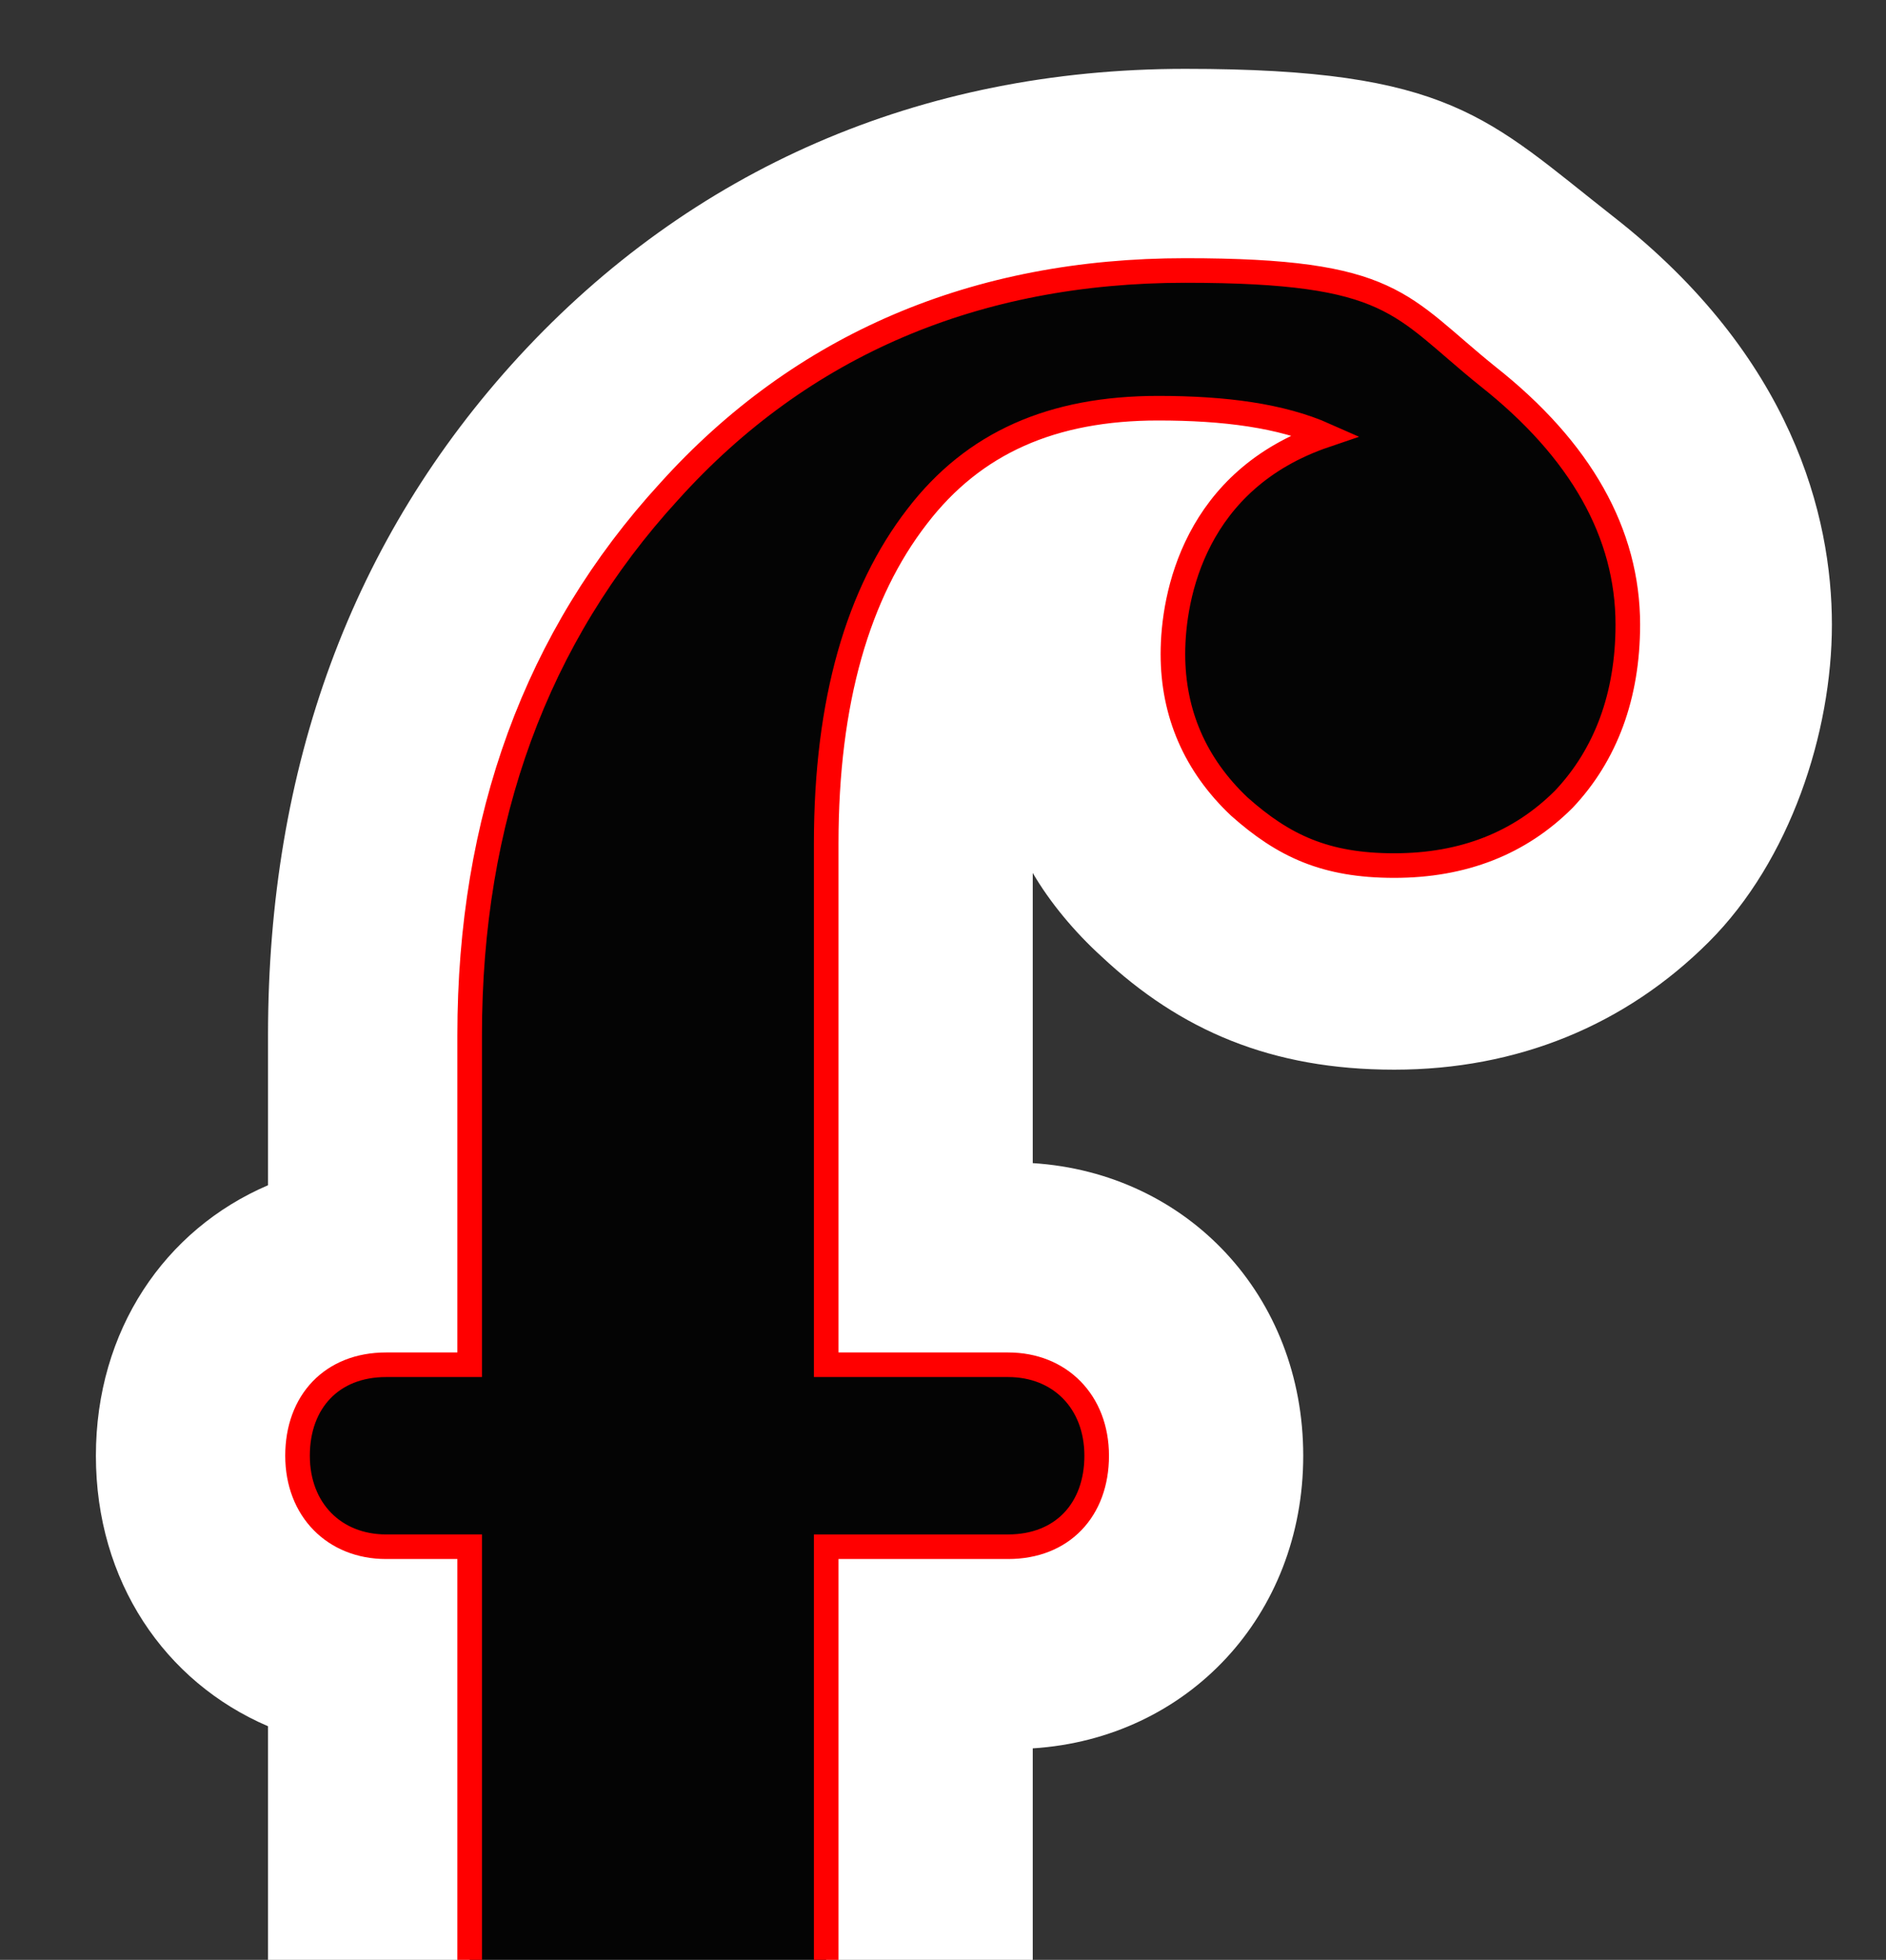 <?xml version="1.0" encoding="UTF-8"?>
<svg xmlns="http://www.w3.org/2000/svg" version="1.1" viewBox="0 0 76.7 79.7">
  <rect x="0" y="0" width="76.7" height="79.7" fill="#333333" stroke="none"/>
  <defs>
    <style>
      .cls-1 {
        fill: #040404;
        stroke: red;
        stroke-miterlimit: 10;
      }

      .cls-2 {
        fill: #fff;
      }
    </style>
  </defs>
  <!-- Generator: Adobe Illustrator 28.7.4, SVG Export Plug-In . SVG Version: 1.2.0 Build 166)  -->
  <g>
    <g id="Layer_2">
      <g id="Layer_1-2">
        <g>
          <path class="cls-2" d="M21.4,167.4c-5.9,0-11.8-4.3-11.8-12.6s0-2.6.8-6.9c.4-2.8.5-4.4.5-5.3v-72.4c-4.2-1.8-7-5.9-7-11s2.8-9.2,7-11v-6.1c0-10.9,3.4-20.2,10.2-27.6,7-7.6,16.3-11.7,27.1-11.7s12.3,2,17.4,6c7.3,5.7,8.9,12.2,8.9,16.6s-1.7,9.6-5,12.9c-3.4,3.4-7.8,5.2-12.8,5.2s-8.7-1.6-11.9-4.6c-1.1-1-2.1-2.2-2.8-3.4v11.8c6.3.4,11,5.4,11,11.9s-4.7,11.5-11,11.9v23.7c0,4.1.7,5.8.8,6.2h.2c0,.1.8,1.1.8,1.1l3.5,4.4v3.6c0,1.7-.6,9.6-10.7,10.9-.4.4-.9.9-1.6,1.7-.9,1.1-1.5,1.8-1.9,2.3v27.4c.1,14.3-9.8,15-11.8,15h0Z"/>
          <path class="cls-1" d="M66.2,25.4c0,2.9-.9,5.3-2.6,7.1-1.8,1.8-4.1,2.7-6.9,2.7s-4.5-.8-6.3-2.4c-1.8-1.7-2.7-3.8-2.7-6.2s.9-7.1,6.2-8.9c-1.8-.8-4.1-1.1-6.8-1.1-4.3,0-7.5,1.4-9.8,4.4-2.4,3.1-3.7,7.5-3.7,13.3v21.2h7.4c2.1,0,3.6,1.5,3.6,3.7s-1.4,3.7-3.6,3.7h-7.4v32c0,6.2,1.2,10.3,3.6,12.3l.3.3,1.5,1.9v.7c0,2.8-3.6,2.8-5.3,2.8s-1.3.2-4.9,4.4c-3.7,4.3-3.9,5.8-3.9,6v29.2c.1,1.7.1,6.7-3.5,6.7s-3.6-.2-3.6-4.4,0-1.8.7-5.6c.4-2.7.6-4.9.6-6.6V62.9h-3.4c-2.1,0-3.6-1.5-3.6-3.7s1.4-3.7,3.6-3.7h3.4v-13.4c0-8.8,2.7-16.2,8.1-22.1,5.4-6,12.5-9,21-9s8.7,1.4,12.3,4.3c3.8,3,5.7,6.4,5.7,10.1Z"/>
        </g>
      </g>
    </g>
  </g>
</svg>